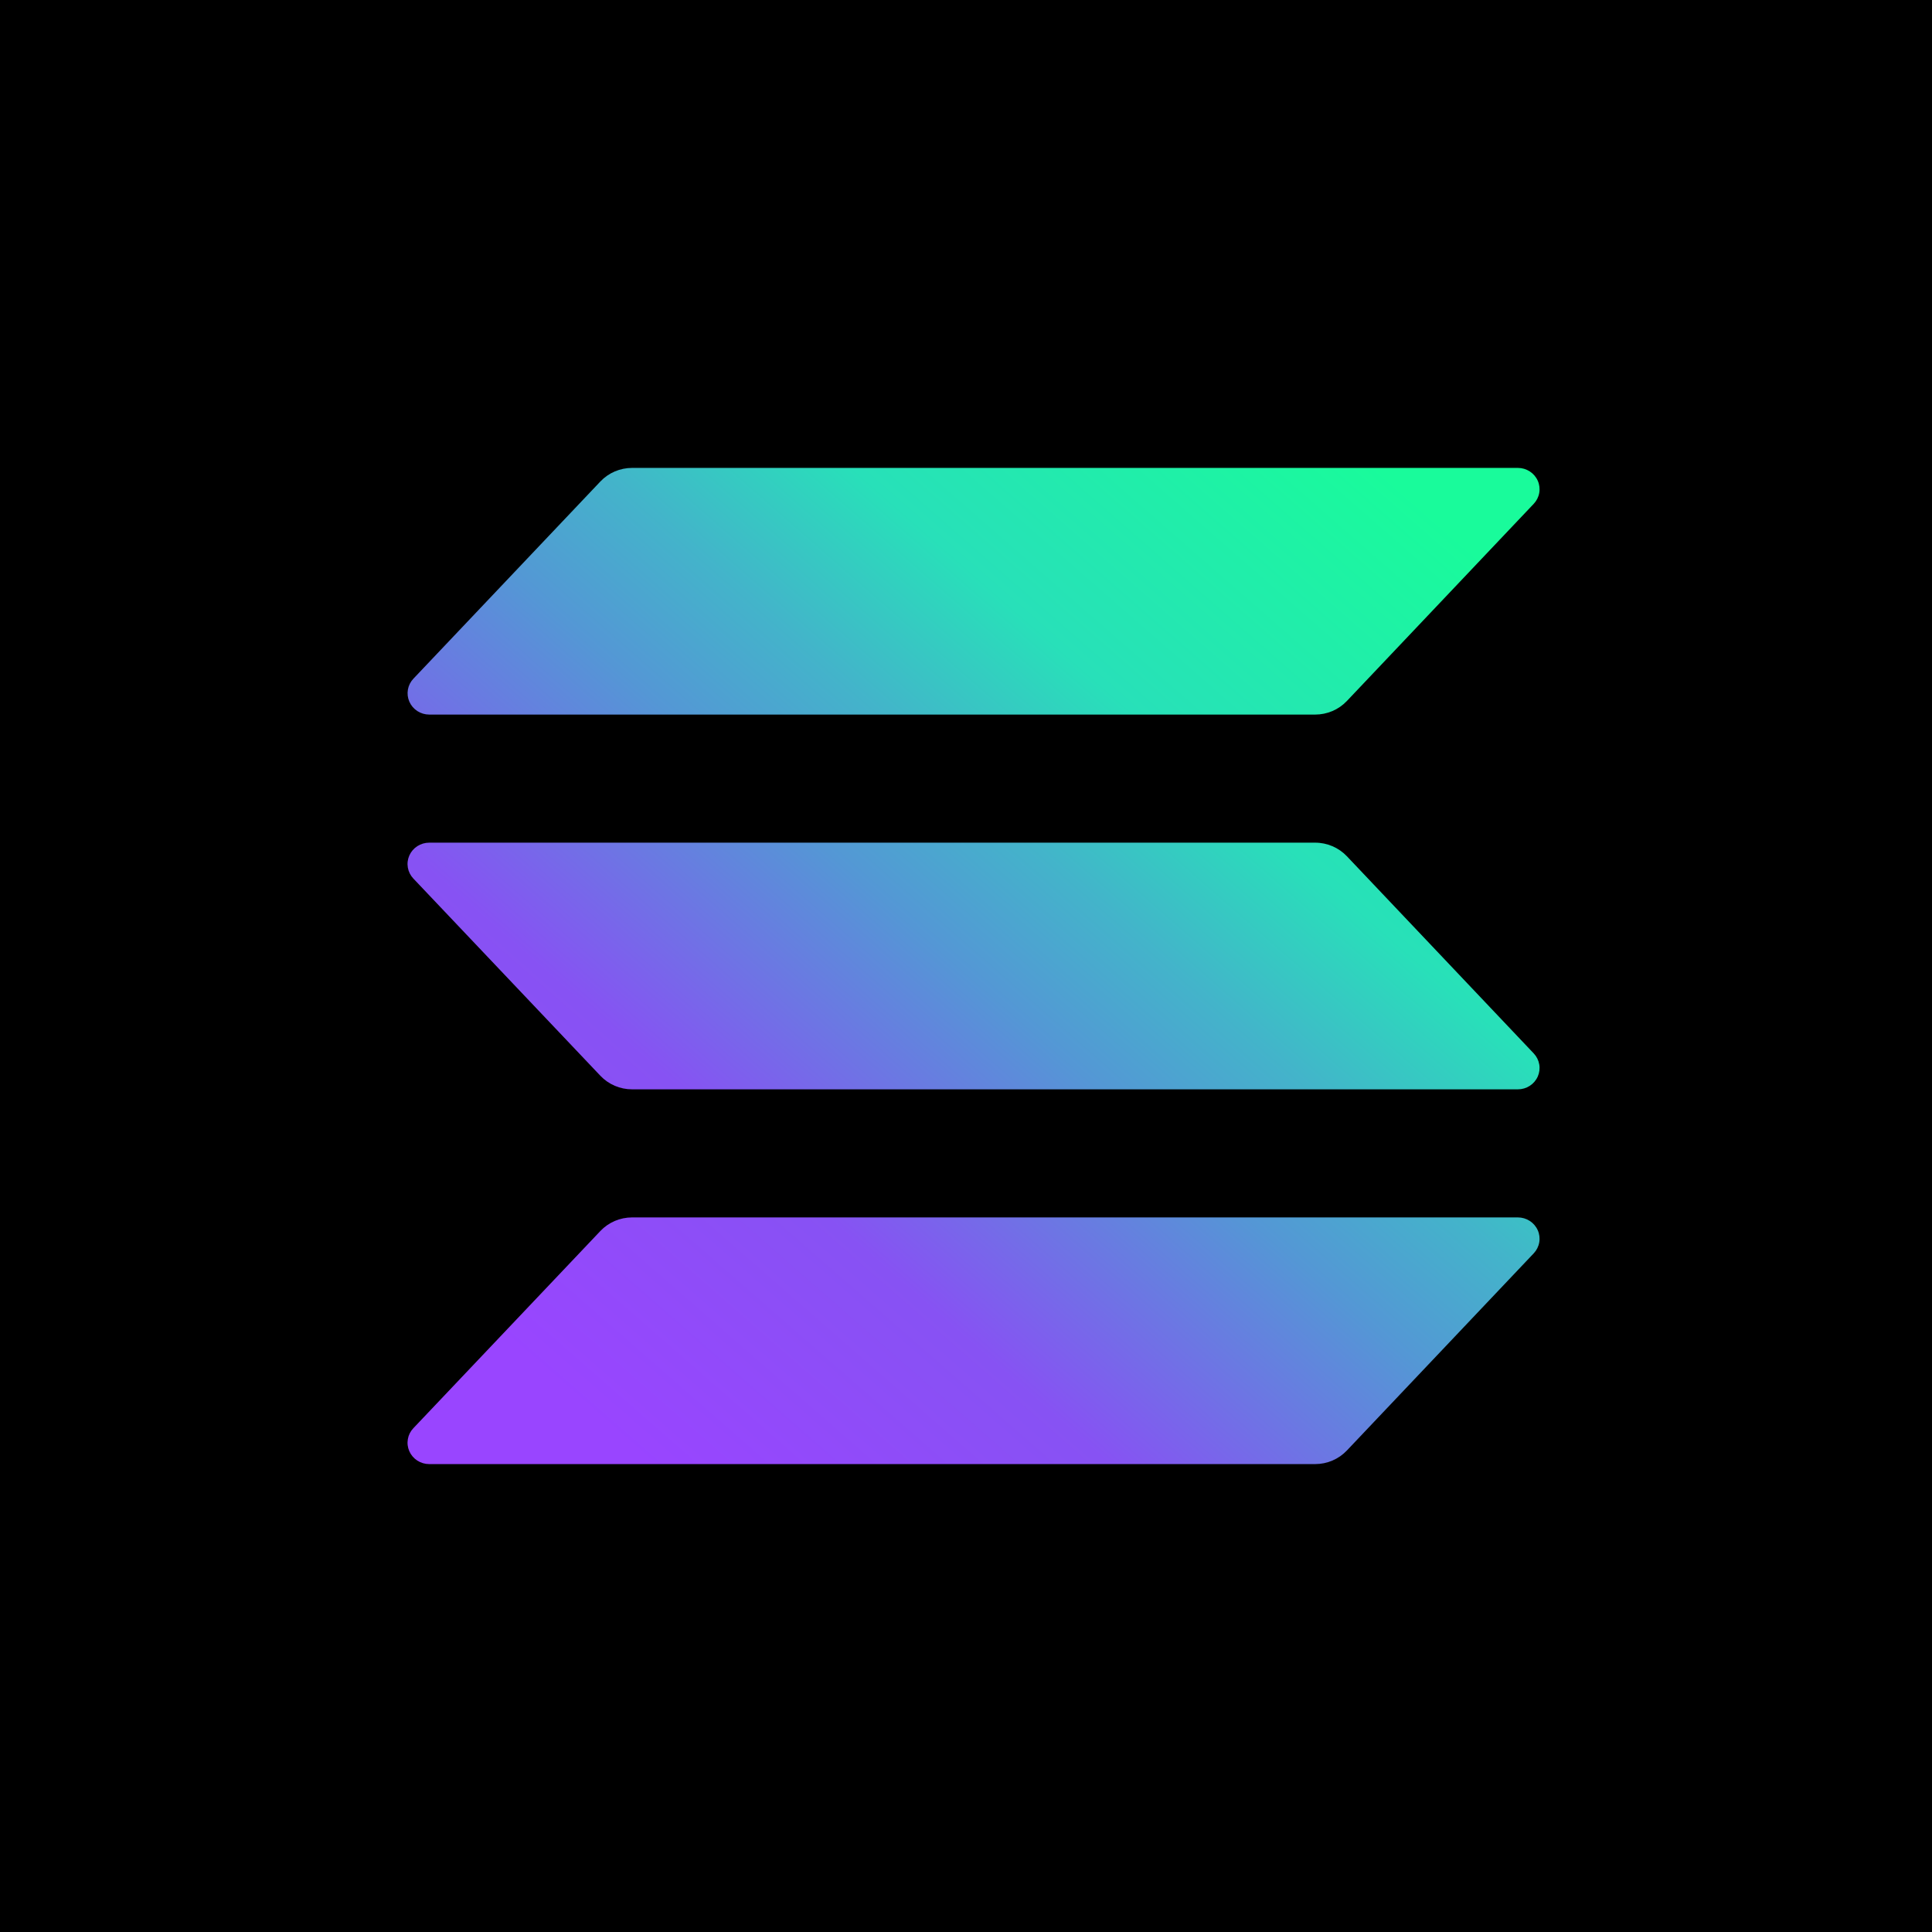 <svg width="128" height="128" viewBox="0 0 128 128" fill="none" xmlns="http://www.w3.org/2000/svg">
<rect width="128" height="128" fill="black"/>
<path d="M101.614 83.036L89.233 96.101C88.964 96.385 88.638 96.611 88.276 96.766C87.914 96.921 87.524 97 87.129 97H28.437C28.157 97 27.883 96.919 27.649 96.768C27.415 96.617 27.231 96.402 27.119 96.149C27.008 95.897 26.973 95.618 27.021 95.346C27.068 95.074 27.195 94.822 27.387 94.621L39.777 81.556C40.045 81.273 40.37 81.047 40.73 80.892C41.091 80.738 41.48 80.658 41.874 80.657H100.563C100.843 80.657 101.117 80.738 101.351 80.889C101.585 81.04 101.769 81.255 101.881 81.508C101.993 81.76 102.027 82.04 101.979 82.311C101.932 82.583 101.805 82.835 101.614 83.036ZM89.233 56.727C88.964 56.444 88.638 56.217 88.276 56.063C87.914 55.908 87.524 55.828 87.129 55.829H28.437C28.157 55.829 27.883 55.909 27.649 56.06C27.415 56.211 27.231 56.426 27.119 56.679C27.008 56.932 26.973 57.211 27.021 57.483C27.068 57.754 27.195 58.006 27.387 58.208L39.777 71.273C40.045 71.556 40.37 71.781 40.73 71.936C41.091 72.091 41.48 72.171 41.874 72.171H100.563C100.843 72.171 101.117 72.091 101.351 71.94C101.585 71.789 101.769 71.574 101.881 71.321C101.993 71.068 102.027 70.789 101.979 70.517C101.932 70.246 101.805 69.994 101.614 69.792L89.233 56.727ZM28.437 47.343H87.129C87.524 47.343 87.914 47.263 88.276 47.109C88.638 46.954 88.964 46.728 89.233 46.444L101.614 33.379C101.805 33.178 101.932 32.926 101.979 32.654C102.027 32.383 101.993 32.103 101.881 31.851C101.769 31.598 101.585 31.383 101.351 31.232C101.117 31.081 100.843 31 100.563 31H41.874C41.48 31.001 41.091 31.081 40.73 31.235C40.37 31.39 40.045 31.616 39.777 31.899L27.39 44.964C27.199 45.165 27.072 45.417 27.024 45.688C26.977 45.959 27.01 46.238 27.122 46.491C27.233 46.743 27.417 46.959 27.65 47.11C27.884 47.261 28.158 47.342 28.437 47.343Z" fill="url(#paint0_linear_549_1848)"/>
<defs>
<linearGradient id="paint0_linear_549_1848" x1="33.331" y1="98.573" x2="93.766" y2="29.333" gradientUnits="userSpaceOnUse">
<stop offset="0.08" stop-color="#9945FF"/>
<stop offset="0.3" stop-color="#8752F3"/>
<stop offset="0.5" stop-color="#5497D5"/>
<stop offset="0.6" stop-color="#43B4CA"/>
<stop offset="0.72" stop-color="#28E0B9"/>
<stop offset="0.97" stop-color="#19FB9B"/>
</linearGradient>
</defs>
</svg>

